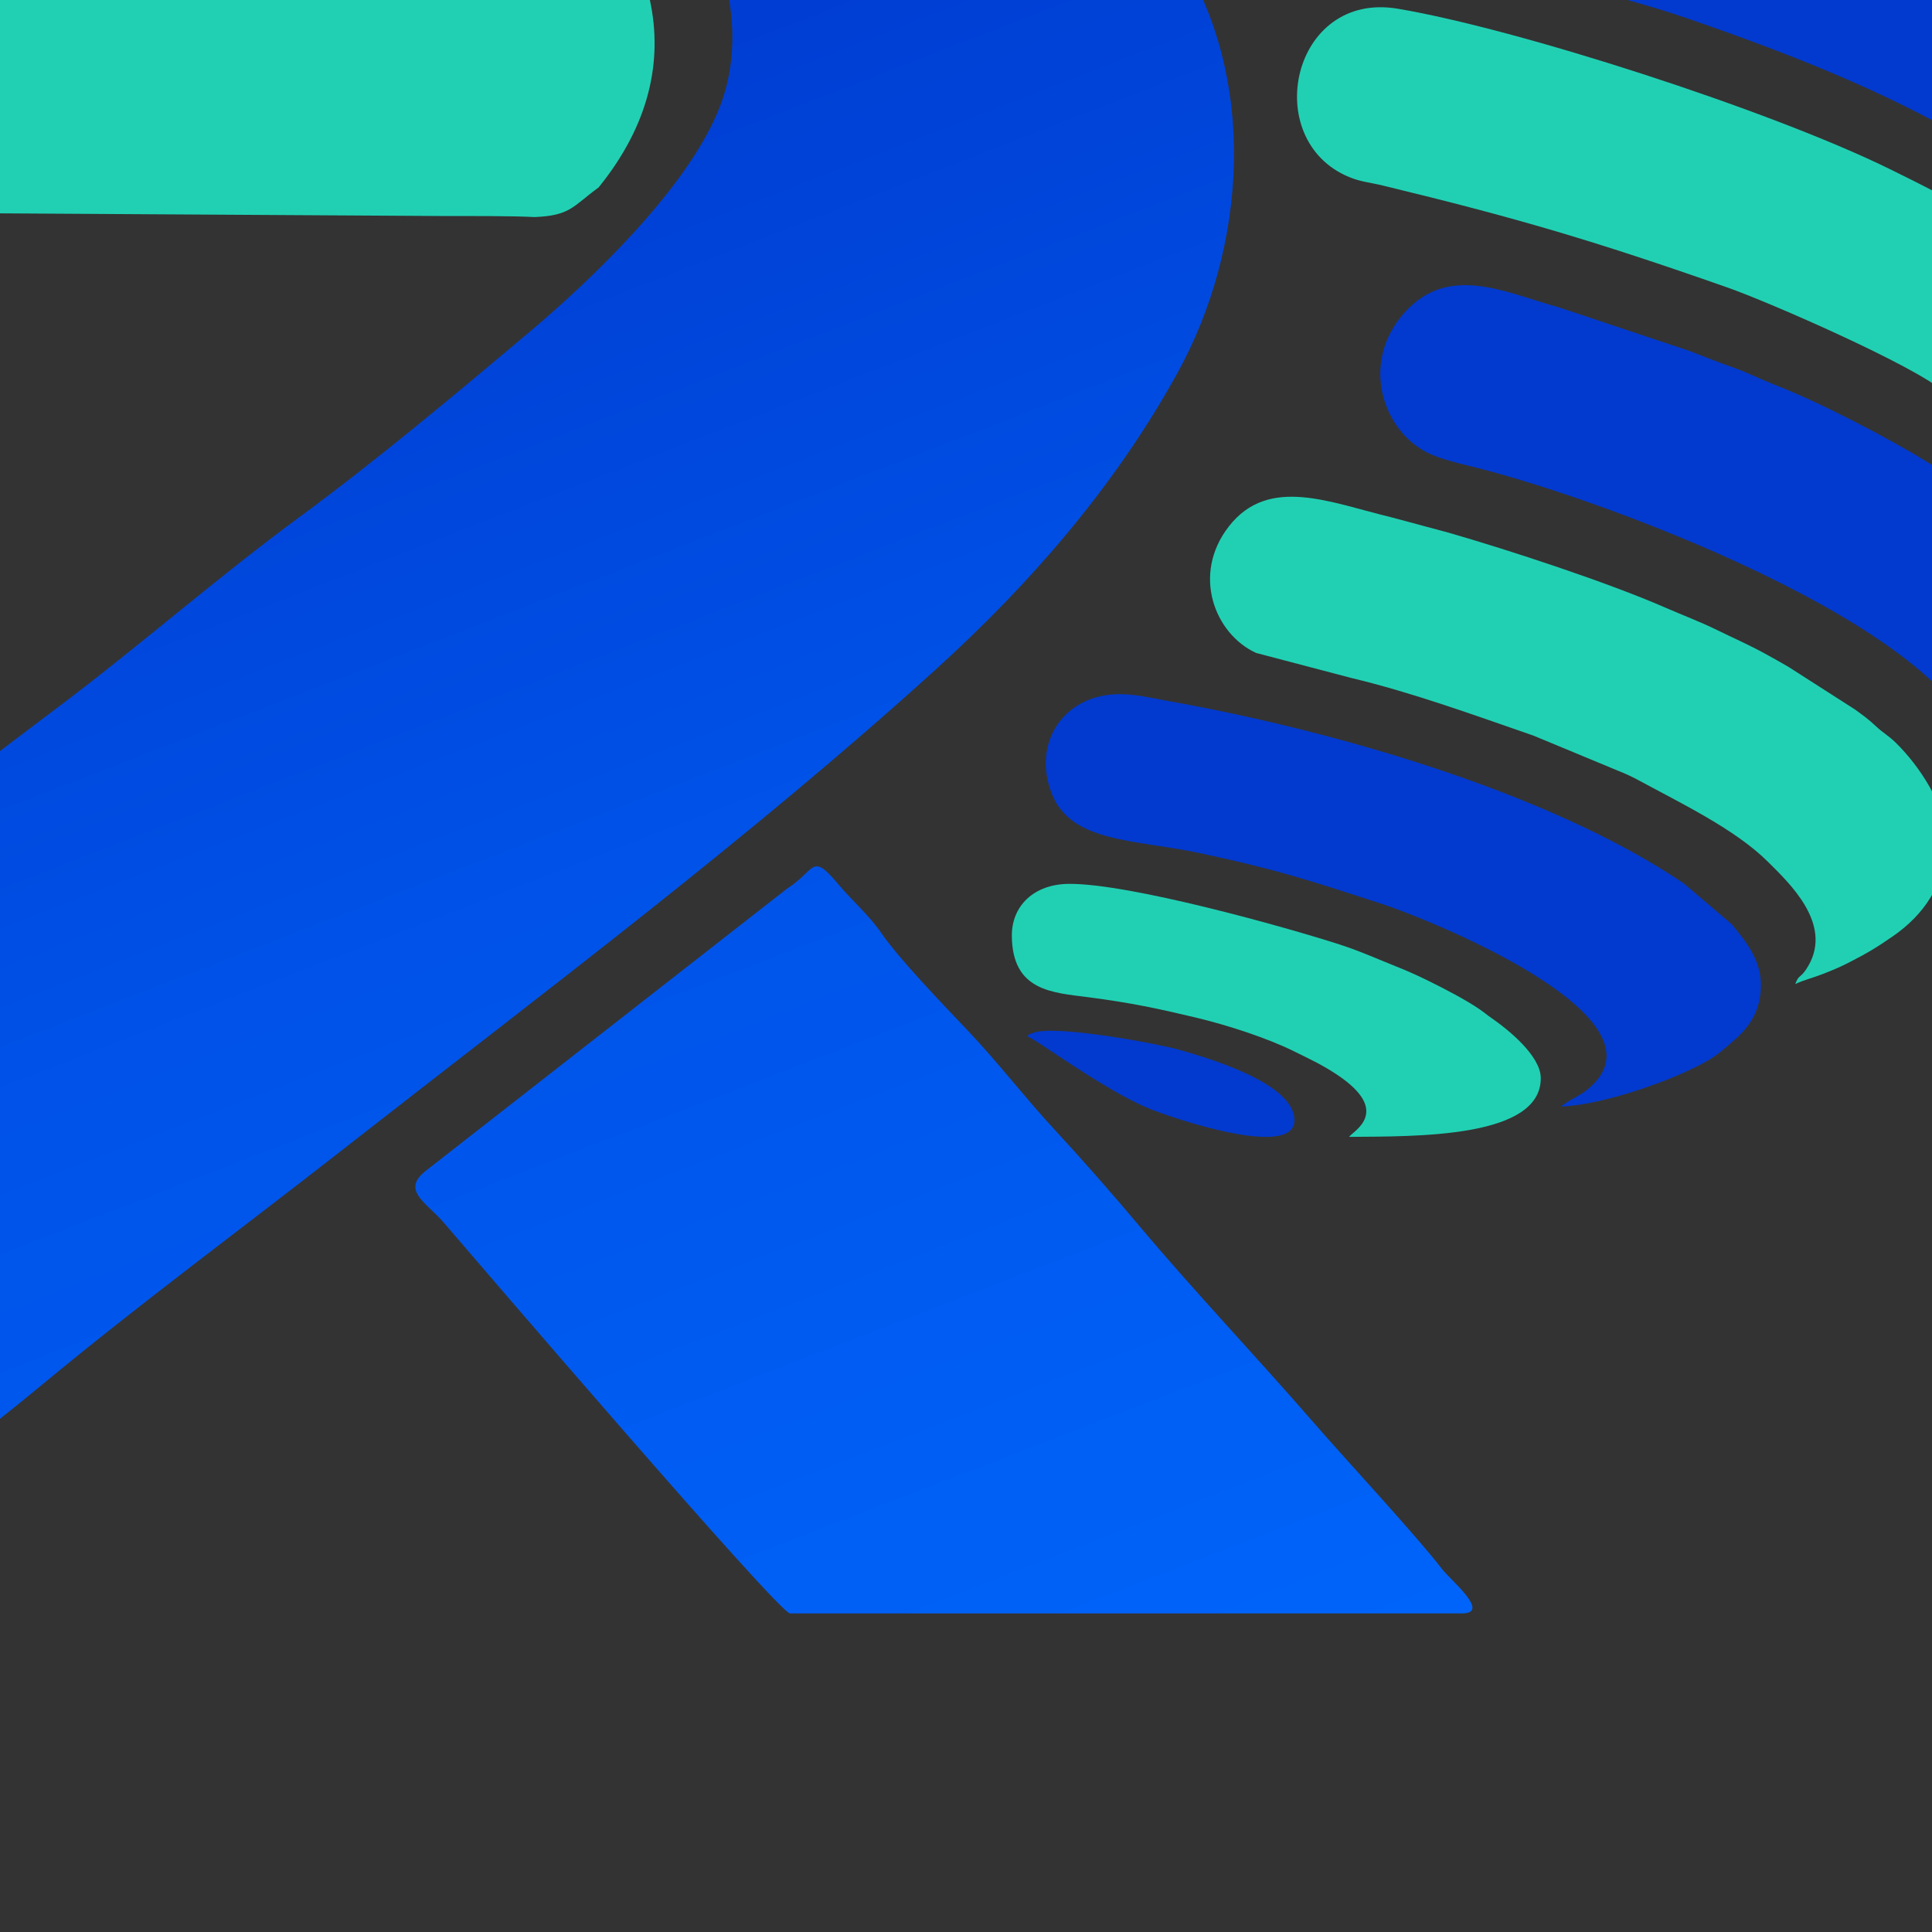 <?xml version="1.0" encoding="UTF-8"?>
<!DOCTYPE svg PUBLIC "-//W3C//DTD SVG 1.1//EN" "http://www.w3.org/Graphics/SVG/1.1/DTD/svg11.dtd">
<!-- Creator: CorelDRAW 2020 (64-Bit Evaluation Version) -->
<svg xmlns="http://www.w3.org/2000/svg" xml:space="preserve" width="10.8in" height="10.8in" version="1.1" style="shape-rendering:geometricPrecision; text-rendering:geometricPrecision; image-rendering:optimizeQuality; fill-rule:evenodd; clip-rule:evenodd"
viewBox="0 0 10800 10800"
 xmlns:xlink="http://www.w3.org/1999/xlink"
 xmlns:xodm="http://www.corel.com/coreldraw/odm/2003">
 <rect x="0" y="0" width="10800" height="10800" fill="#333333" stroke="none"/>
 <defs>
  <style type="text/css">
   <![CDATA[
    .fil3 {fill:#023ACF}
    .fil1 {fill:#21D0B3}
    .fil5 {fill:white}
    .fil4 {fill:white;fill-rule:nonzero}
    .fil0 {fill:url(#id0)}
    .fil2 {fill:url(#id1)}
   ]]>
  </style>
  <linearGradient id="id0" gradientUnits="userSpaceOnUse" x1="6793.2" y1="11164.83" x2="2516.6" y2="133.63">
   <stop offset="0" style="stop-opacity:1; stop-color:#0069FF"/>
   <stop offset="0.6" style="stop-opacity:1; stop-color:#0052E8"/>
   <stop offset="1" style="stop-opacity:1; stop-color:#003BD0"/>
  </linearGradient>
  <linearGradient id="id1" gradientUnits="userSpaceOnUse" xlink:href="#id0" x1="6778.41" y1="11161.96" x2="2531.39" y2="163.28">
  </linearGradient>
 </defs>
 <g id="Layer_x0020_1">
  <g id="_2264022596816">
   <path class="fil0" d="M1888.32 -1726.51c24.78,21.82 725.08,241.24 854.42,292.84 314.86,125.64 486.68,246.61 735.81,421.89 357.69,251.67 796.18,998.21 537.37,1628.75 -185.54,451.99 -729.65,963.99 -1060.68,1242.51 -409.82,344.78 -848.19,712.6 -1282.56,1031.82 -439.22,322.77 -855.29,686.62 -1285.89,1014.44 -216.11,164.5 -451.47,336.86 -653.46,505.31 -186.88,155.86 -442.98,370.25 -644.41,512.61 -115.41,81.58 -201.02,162.61 -316.9,247.37 -163.68,119.7 -222.45,94.56 -220.2,360.14l0.27 3475.33c89.97,26.62 346.02,-217.09 431.37,-284.25 413.34,-325.22 863.54,-659.95 1256.46,-985.47 546.06,-452.37 1111.8,-868.89 1682.41,-1315.39 1124.27,-879.75 2280.01,-1744.62 3312.63,-2682.76 508,-461.51 988.81,-1004.09 1346.97,-1653.37 388.03,-703.43 452.14,-1649.15 4.57,-2345.22 -403.41,-627.37 -1007.87,-982.78 -1805.26,-1193.12 -439.69,-206.81 -2715.75,-475.92 -2892.89,-273.42z"/>
   <path class="fil1" d="M-1447.93 -1652.31l0 2745.83c0,117.4 44.68,91.07 120.19,91.07l3814.46 23.04c123,0 380.55,-0.98 501.66,5.76 200.56,-7.94 213.4,-60.1 357.83,-165.63 566.43,-697.83 309.51,-1434.84 -334.33,-1979.28 -674.79,-570.63 -1826.31,-786.48 -2750.86,-812.47 -407.07,-11.44 -911,0.12 -1336.44,0.12 -124.52,0 -372.51,-50.95 -372.51,91.54z"/>
   <path class="fil2" d="M4416.23 9019.07l3755.1 0c165.82,0 -61.37,-184.92 -109.3,-246.91 -154.37,-199.73 -533.24,-605.93 -720.63,-821.81 -326.36,-376.02 -650.92,-715.43 -969.63,-1094.01 -157.41,-186.99 -319.28,-371.48 -479.69,-544.91 -166.94,-180.5 -313.94,-373.75 -485.29,-553.88 -132.96,-139.79 -382.84,-399.22 -480.96,-542.81 -67.33,-98.5 -160.44,-177.15 -243.32,-275.97 -148.92,-177.6 -122.91,-72.49 -281.75,27.85l-2025.15 1581.85c-132.13,107.87 9.83,175.32 102.63,283.36 173.5,202.02 1875.76,2187.24 1937.98,2187.24z"/>
   <path class="fil1" d="M11918.09 2342.97c1.73,212.51 -104.54,668.42 -233.83,819.65 -2.04,-249.43 -64.61,-363.04 -226.95,-529.15l-327.09 -281.82c-52.03,-38.63 -178.38,-130.37 -239.59,-151.94l-27.07 -12.67c-162.39,-142.63 -968.03,-496.01 -1210.43,-581.09 -745.89,-261.78 -1179.66,-388.78 -1921.81,-568.49 -75.24,-18.23 -125.33,-20.89 -191.02,-48.32 -498.23,-208.06 -319.81,-1040.12 272.76,-940.49 669.75,112.6 2074.41,565.05 2746.74,894.39 373.4,182.93 667.04,339.67 971.99,612.46 4.94,4.43 25.16,21.89 25.67,22.38 2.4,2.27 5.86,5.54 8.2,7.85 2.35,2.31 5.65,5.69 7.96,8.06 210.79,216.64 341.76,418.51 344.46,749.19z"/>
   <path class="fil3" d="M11941.13 1236.42c1.81,221.9 -29.1,363.83 -28.27,465.22l-32.08 0.26c-1.22,-150.28 -59.03,-239.09 -146.78,-351.94 -190.14,-244.53 -459.09,-405.66 -721.45,-559.98 -494.04,-290.57 -1046.8,-503.94 -1593.65,-691.88 -132.18,-45.41 -241.62,-75.31 -379.94,-114.96l-800.94 -220.5c-408.3,-98.86 -858.52,-187.62 -1277.04,-253.92 -197.63,-31.3 -431.2,-30.42 -541.24,-225.81 -151.61,-269.22 -6.04,-614.98 353.44,-617.91 426.53,-3.48 1576.15,289 2013.98,393.96 588.21,141.02 1750.06,567.92 2239.26,892.48 57.79,38.33 101.33,60 158.15,97.89 90.96,60.63 190.73,137.41 272.79,207.7l33.66 30.46c2.33,2.33 5.63,5.73 7.93,8.09 3.23,3.37 12.09,13.41 15.25,16.83 153.49,167.09 246.22,261.34 341.11,510.1 43.48,113.97 84.59,261.66 85.83,413.91z"/>
   <path class="fil1" d="M10879 4692.43c2.08,254.7 -134.16,426.92 -293.48,538.3 -90.95,63.6 -148.83,98.22 -251.22,150.45 -51,26.02 -89.59,41.98 -145.34,63.78 -55.92,21.87 -106.67,33.27 -153.19,56.06 20.86,-59.11 29.48,-26.47 73.38,-102.75 135.72,-235.77 -107.5,-462.52 -227.13,-581.59 -182.34,-181.51 -488.55,-327.96 -716.44,-451.91 -43.33,-23.55 -79.15,-39.9 -119.86,-55.99l-474.28 -196.89c-332.28,-114.72 -674.2,-240.05 -1018.86,-322.33l-530.7 -139.54c-231.3,-105.45 -362,-438.51 -152.41,-707.42 223.7,-286.99 569.78,-131.46 913.11,-49.64l314.4 84.59c344.48,99.11 893.03,279.51 1210.65,418.37 101,44.13 192.59,77.87 289.96,125.6 92.65,45.42 178.5,82.78 267.91,131.82 48.51,26.63 83.5,46.31 132.95,75.03l370.7 237.51c49.78,36.65 72,51.3 115.82,92.42 44.12,41.4 70.78,52.47 113.66,94.65 128.71,126.63 278.8,347.72 280.37,539.49z"/>
   <path class="fil3" d="M11558.47 3468.28c2.86,350.03 -117.3,585.7 -341.96,824.59 -79.85,84.91 -57.83,91.2 -179.02,173.78 9.01,-40.15 47.12,-120.35 46.79,-160.71 -5.94,-728.48 -2064.15,-1499.54 -2835.67,-1692.68 -84.56,-21.17 -194.81,-45.78 -268.7,-82.54 -251.63,-125.21 -378.68,-505.68 -127.62,-784.2 247.25,-274.33 561.59,-110.94 863.14,-28.06l730.31 243.8c81.41,31.49 164.06,64.6 243.28,92.19 74.79,26.06 152.04,65.27 225.69,93.93 259.14,100.78 635.4,296.24 870.07,441.22 72.69,44.92 135.65,85.69 205.63,130.49 89.46,57.31 275.61,223.8 352.21,304.8 87.4,92.39 214.46,271.7 215.85,443.4z"/>
   <path class="fil3" d="M9843.37 5502.58c1.07,130.91 -51.06,225.13 -141.89,305.72 -107.55,95.4 -135.93,116.39 -270.52,179.19 -179.59,83.79 -501.13,191.46 -704.42,197.65 2.86,-2.52 7.59,-9.89 9.01,-7.04l38.79 -25.47c57.6,-33.67 89.67,-46.35 140.46,-100.38 372.65,-396.48 -951.66,-922.1 -1189.62,-999.35 -400.43,-130.02 -588.41,-193.05 -1023.67,-285.11 -356.57,-75.42 -713.31,-56.78 -821.24,-329.19 -113.66,-286.85 66.92,-555.75 374.24,-558.26 94.23,-0.77 186.84,22.57 279.69,39.04 882.6,156.75 2114.6,500.8 2878.2,1018.99l268.36 228.36c72.98,89.26 161.45,193.21 162.62,335.87z"/>
   <path class="fil1" d="M11660.73 276.65c-49.81,-19.63 -27.15,-50.8 -110.99,-162.02 -47.71,-63.32 -71.44,-89.28 -128.01,-144.7 -425.32,-416.69 -1196.47,-736.44 -1777.33,-941.67 -1116.2,-394.37 -1937.26,-537.85 -3121.19,-691.18 -305.76,-39.6 -759.89,35.42 -762.07,-321.19 -0.87,-143.52 111.34,-289.58 266.8,-290.85 1125.53,-9.18 2467.76,285.63 3494.54,635.01 852.78,290.17 1656.47,657.37 2027.43,1511.92 58.89,135.7 74.39,253.88 110.83,404.67z"/>
   <path class="fil1" d="M8613.01 6025.7c2.76,338.12 -699.07,326.4 -1071.61,329.44 20.31,-30.88 244.38,-141.02 -69.81,-349.35 -82.05,-54.41 -150.57,-85.59 -238.67,-129.24 -147.41,-73.02 -369.38,-145.56 -546.74,-187.91 -206.81,-49.39 -363.74,-83.2 -603.33,-114.22 -200.59,-25.98 -424.09,-34.59 -426.61,-342.35 -1.36,-166.4 121.67,-289.61 318.3,-291.21 339.67,-2.77 1209.22,240.78 1512.14,338.27 119.47,38.47 218.66,84.29 333.57,129.77 91.9,36.37 220.27,99.9 313.08,150.58 48.13,26.29 99.92,56.25 139.95,84.06 26.53,18.46 37.94,29.23 64.53,47.57 92.3,63.62 274.18,210.53 275.19,334.59z"/>
   <path class="fil3" d="M10960.7 -1016.41c-52.4,-34.48 -63.17,-58.93 -106.56,-101.85 -213.77,-211.35 -498.06,-353.6 -764.07,-484.32 -586.36,-288.15 -1606.14,-562.18 -2224.9,-680.72 -214.58,-41.11 -418.59,-67.66 -636.44,-96.73 -287.26,-38.34 -528.13,10.25 -530.02,-221.06 -0.59,-72.85 74.86,-160.96 142.99,-161.52 707.95,-5.78 1815.39,235.33 2438.83,479.45 221.17,86.6 658.61,299.78 837.69,441.81 304.09,241.18 291.96,207.94 595.71,509.97 39.96,39.73 231.83,260.8 246.78,314.97z"/>
   <path class="fil3" d="M7235.98 6261.43c1.8,221.39 -682.39,-11.42 -811.62,-64.17 -252.83,-103.2 -637.97,-392.93 -683.39,-404.66 18.64,-13.19 -0.3,-6.59 39.21,-20.24 125.62,-43.46 691.82,61.85 809.37,95.34 160.67,45.77 644.72,185.58 646.43,393.73z"/>
   <path class="fil4" d="M-3439.39 13272.85c-202.51,0 -385.05,-43.66 -547.62,-130.98 -162.57,-87.32 -289.83,-207.62 -381.8,-360.9 -91.97,-153.28 -137.95,-325.6 -137.95,-516.96 0,-191.37 45.98,-363.69 137.95,-516.96 91.96,-153.28 219.23,-273.57 381.8,-360.9 162.57,-87.32 345.11,-130.98 547.62,-130.98 202.51,0 384.59,43.66 546.22,130.98 161.64,87.32 288.91,207.62 381.8,360.9 92.89,153.28 139.34,325.6 139.34,516.96 0,191.37 -46.45,363.69 -139.34,516.96 -92.9,153.28 -220.17,273.57 -381.8,360.9 -161.64,87.32 -343.71,130.98 -546.22,130.98zm0 -384.59c115.19,0 219.23,-26.47 312.13,-79.43 92.89,-52.95 165.82,-126.8 218.77,-221.56 52.95,-94.75 79.43,-202.51 79.43,-323.28 0,-120.76 -26.48,-228.52 -79.43,-323.28 -52.95,-94.76 -125.87,-168.61 -218.77,-221.56 -92.9,-52.95 -196.94,-79.43 -312.13,-79.43 -115.19,0 -219.23,26.47 -312.13,79.43 -92.9,52.95 -165.82,126.8 -218.77,221.56 -52.95,94.75 -79.43,202.51 -79.43,323.28 0,120.76 26.48,228.52 79.43,323.28 52.95,94.75 125.87,168.61 218.77,221.56 92.89,52.95 196.94,79.43 312.13,79.43z"/>
   <path class="fil4" d="M-1396.22 13272.85c-198.8,0 -378.55,-43.2 -539.26,-129.59 -160.71,-86.39 -287.05,-206.23 -379.01,-359.51 -91.97,-153.28 -137.95,-326.53 -137.95,-519.75 0,-193.22 45.98,-366.47 137.95,-519.75 91.96,-153.28 218.3,-273.11 379.01,-359.5 160.71,-86.39 341.39,-129.59 542.05,-129.59 169.07,0 321.88,29.72 458.44,89.18 136.56,59.45 251.28,144.92 344.18,256.39l-289.83 267.54c-131.91,-152.35 -295.41,-228.52 -490.48,-228.52 -120.77,0 -228.52,26.47 -323.28,79.43 -94.75,52.95 -168.6,126.8 -221.56,221.56 -52.95,94.75 -79.43,202.51 -79.43,323.28 0,120.76 26.48,228.52 79.43,323.28 52.95,94.75 126.8,168.61 221.56,221.56 94.76,52.95 202.51,79.43 323.28,79.43 195.08,0 358.57,-77.1 490.48,-231.31l289.83 267.54c-92.89,113.33 -208.09,199.73 -345.57,259.18 -137.48,59.45 -290.76,89.18 -459.83,89.18z"/>
   <polygon class="fil4" points="436.44,12473.02 174.48,12746.13 174.48,13239.41 -274.2,13239.41 -274.2,11288.6 174.48,11288.6 174.48,12199.91 1038.41,11288.6 1540.04,11288.6 731.85,12158.1 1587.42,13239.41 1060.7,13239.41 "/>
   <polygon class="fil4" points="3228.72,12877.11 3228.72,13239.41 1718.24,13239.41 1718.24,11288.6 3192.49,11288.6 3192.49,11650.89 2166.93,11650.89 2166.93,12074.5 3072.66,12074.5 3072.66,12425.64 2166.93,12425.64 2166.93,12877.11 "/>
   <polygon class="fil4" points="3957.74,11656.47 3333.48,11656.47 3333.48,11288.6 5033.46,11288.6 5033.46,11656.47 4409.21,11656.47 4409.21,13239.41 3957.74,13239.41 "/>
   <path class="fil4" d="M7321.48 12233.35l412.46 0 0 791.47c-105.9,79.89 -228.52,141.2 -367.87,183.93 -139.35,42.73 -279.62,64.09 -420.82,64.09 -202.51,0 -384.59,-43.2 -546.22,-129.59 -161.64,-86.39 -288.44,-206.23 -380.41,-359.51 -91.97,-153.28 -137.95,-326.53 -137.95,-519.75 0,-193.22 45.98,-366.47 137.95,-519.75 91.96,-153.28 219.7,-273.11 383.19,-359.5 163.5,-86.39 347.43,-129.59 551.8,-129.59 170.93,0 326.06,28.8 465.41,86.39 139.34,57.59 256.39,141.2 351.15,250.82l-289.83 267.54c-139.34,-146.78 -307.48,-220.16 -504.42,-220.16 -124.48,0 -235.03,26.01 -331.64,78.03 -96.61,52.02 -171.85,125.41 -225.74,220.16 -53.88,94.75 -80.82,203.44 -80.82,326.06 0,120.76 26.94,228.52 80.82,323.28 53.88,94.75 128.66,168.61 224.34,221.56 95.68,52.95 204.83,79.43 327.46,79.43 130.06,0 247.1,-27.87 351.15,-83.61l0 -571.31z"/>
   <polygon class="fil4" points="8107.85,11288.6 8559.32,11288.6 8559.32,12871.54 9537.51,12871.54 9537.51,13239.41 8107.85,13239.41 "/>
   <path class="fil4" d="M10596.03 13272.85c-202.51,0 -385.05,-43.66 -547.62,-130.98 -162.57,-87.32 -289.83,-207.62 -381.8,-360.9 -91.97,-153.28 -137.95,-325.6 -137.95,-516.96 0,-191.37 45.98,-363.69 137.95,-516.96 91.96,-153.28 219.23,-273.57 381.8,-360.9 162.57,-87.32 345.11,-130.98 547.62,-130.98 202.51,0 384.59,43.66 546.22,130.98 161.64,87.32 288.91,207.62 381.8,360.9 92.89,153.28 139.34,325.6 139.34,516.96 0,191.37 -46.45,363.69 -139.34,516.96 -92.9,153.28 -220.17,273.57 -381.8,360.9 -161.64,87.32 -343.71,130.98 -546.22,130.98zm0 -384.59c115.19,0 219.23,-26.47 312.13,-79.43 92.89,-52.95 165.82,-126.8 218.77,-221.56 52.95,-94.75 79.43,-202.51 79.43,-323.28 0,-120.76 -26.48,-228.52 -79.43,-323.28 -52.95,-94.76 -125.87,-168.61 -218.77,-221.56 -92.9,-52.95 -196.94,-79.43 -312.13,-79.43 -115.19,0 -219.23,26.47 -312.13,79.43 -92.9,52.95 -165.82,126.8 -218.77,221.56 -52.95,94.75 -79.43,202.51 -79.43,323.28 0,120.76 26.48,228.52 79.43,323.28 52.95,94.75 125.87,168.61 218.77,221.56 92.89,52.95 196.94,79.43 312.13,79.43z"/>
   <path class="fil4" d="M13401.88 12224.99c111.48,35.3 198.8,94.29 261.96,176.96 63.17,82.68 94.76,184.4 94.76,305.16 0,170.93 -66.42,302.37 -199.26,394.34 -132.84,91.96 -326.52,137.95 -581.06,137.95l-1008.84 0 0 -1950.8 953.11 0c237.81,0 420.35,45.52 547.62,136.56 127.27,91.04 190.9,214.59 190.9,370.65 0,94.75 -22.76,179.29 -68.28,253.6 -45.52,74.32 -109.15,132.84 -190.9,175.57zm-983.76 -596.39l0 459.83 448.69 0c111.47,0 196.01,-19.51 253.6,-58.53 57.59,-39.02 86.39,-96.61 86.39,-172.78 0,-76.17 -28.8,-133.3 -86.39,-171.39 -57.59,-38.09 -142.13,-57.13 -253.6,-57.13l-448.69 0zm526.72 1270.81c118.91,0 208.55,-19.51 268.93,-58.52 60.38,-39.02 90.57,-99.4 90.57,-181.15 0,-161.64 -119.83,-242.46 -359.5,-242.46l-526.72 0 0 482.13 526.72 0z"/>
   <path class="fil4" d="M15166.35 12821.38l-905.73 0 -172.79 418.03 -462.62 0 869.5 -1950.8 445.9 0 872.29 1950.8 -473.77 0 -172.79 -418.03zm-142.13 -342.79l-309.34 -746.88 -309.34 746.88 618.68 0z"/>
   <polygon class="fil4" points="15972.11,11288.6 16423.58,11288.6 16423.58,12871.54 17401.77,12871.54 17401.77,13239.41 15972.11,13239.41 "/>
   <path class="fil5" d="M-6102.94 11171.25c4.83,4.25 141.28,47 166.48,57.06 61.35,24.48 94.83,48.05 143.37,82.2 69.69,49.04 155.13,194.49 104.7,317.35 -36.15,88.06 -142.17,187.82 -206.66,242.09 -79.85,67.18 -165.26,138.85 -249.9,201.04 -85.58,62.89 -166.65,133.78 -250.55,197.65 -42.11,32.06 -87.96,65.63 -127.32,98.46 -36.41,30.37 -86.31,72.14 -125.56,99.88 -22.49,15.89 -39.17,31.68 -61.75,48.2 -31.89,23.32 -43.34,18.43 -42.9,70.17l0.05 677.14c17.53,5.19 67.42,-42.3 84.05,-55.39 80.54,-63.37 168.25,-128.59 244.81,-192.01 106.39,-88.14 216.63,-169.3 327.8,-256.29 219.06,-171.41 444.24,-339.93 645.44,-522.71 98.98,-89.92 192.66,-195.64 262.45,-322.15 75.6,-137.06 88.09,-321.32 0.89,-456.94 -78.6,-122.24 -196.37,-191.49 -351.74,-232.47 -87.49,-23.08 -162.22,-23.93 -254.02,-38.67 -38.54,-6.19 -283.86,-31.2 -309.64,-14.6z"/>
   <path class="fil5" d="M-6752.98 11185.71l0 535c0,22.87 8.7,17.74 23.42,17.74l743.22 0c23.96,0 74.15,2.06 97.74,5.61 44.31,6.69 47.57,-4.98 69.72,-32.27 110.36,-135.97 60.3,-279.57 -65.14,-385.65 -131.48,-111.18 -355.84,-153.24 -535.98,-158.3 -79.31,-2.23 -177.5,0.02 -260.39,0.02 -24.26,0 -72.58,-9.93 -72.58,17.84z"/>
   <path class="fil5" d="M-5610.4 13264.94l731.65 0c32.31,0 -11.96,-36.03 -21.3,-48.11 -30.07,-38.92 -103.9,-118.06 -140.41,-160.13 -63.59,-73.26 -126.83,-139.39 -188.92,-213.16 -30.67,-36.43 -62.21,-72.38 -93.46,-106.17 -32.53,-35.17 -61.17,-72.82 -94.56,-107.92 -25.91,-27.24 -74.59,-77.78 -93.71,-105.76 -13.12,-19.19 -31.26,-34.52 -47.41,-53.77 -29.02,-34.6 -23.94,-14.12 -54.89,5.43l-394.58 308.21c-25.75,21.02 1.91,34.16 20,55.21 33.8,39.36 365.48,426.17 377.6,426.17z"/>
  </g>
 </g>
</svg>
